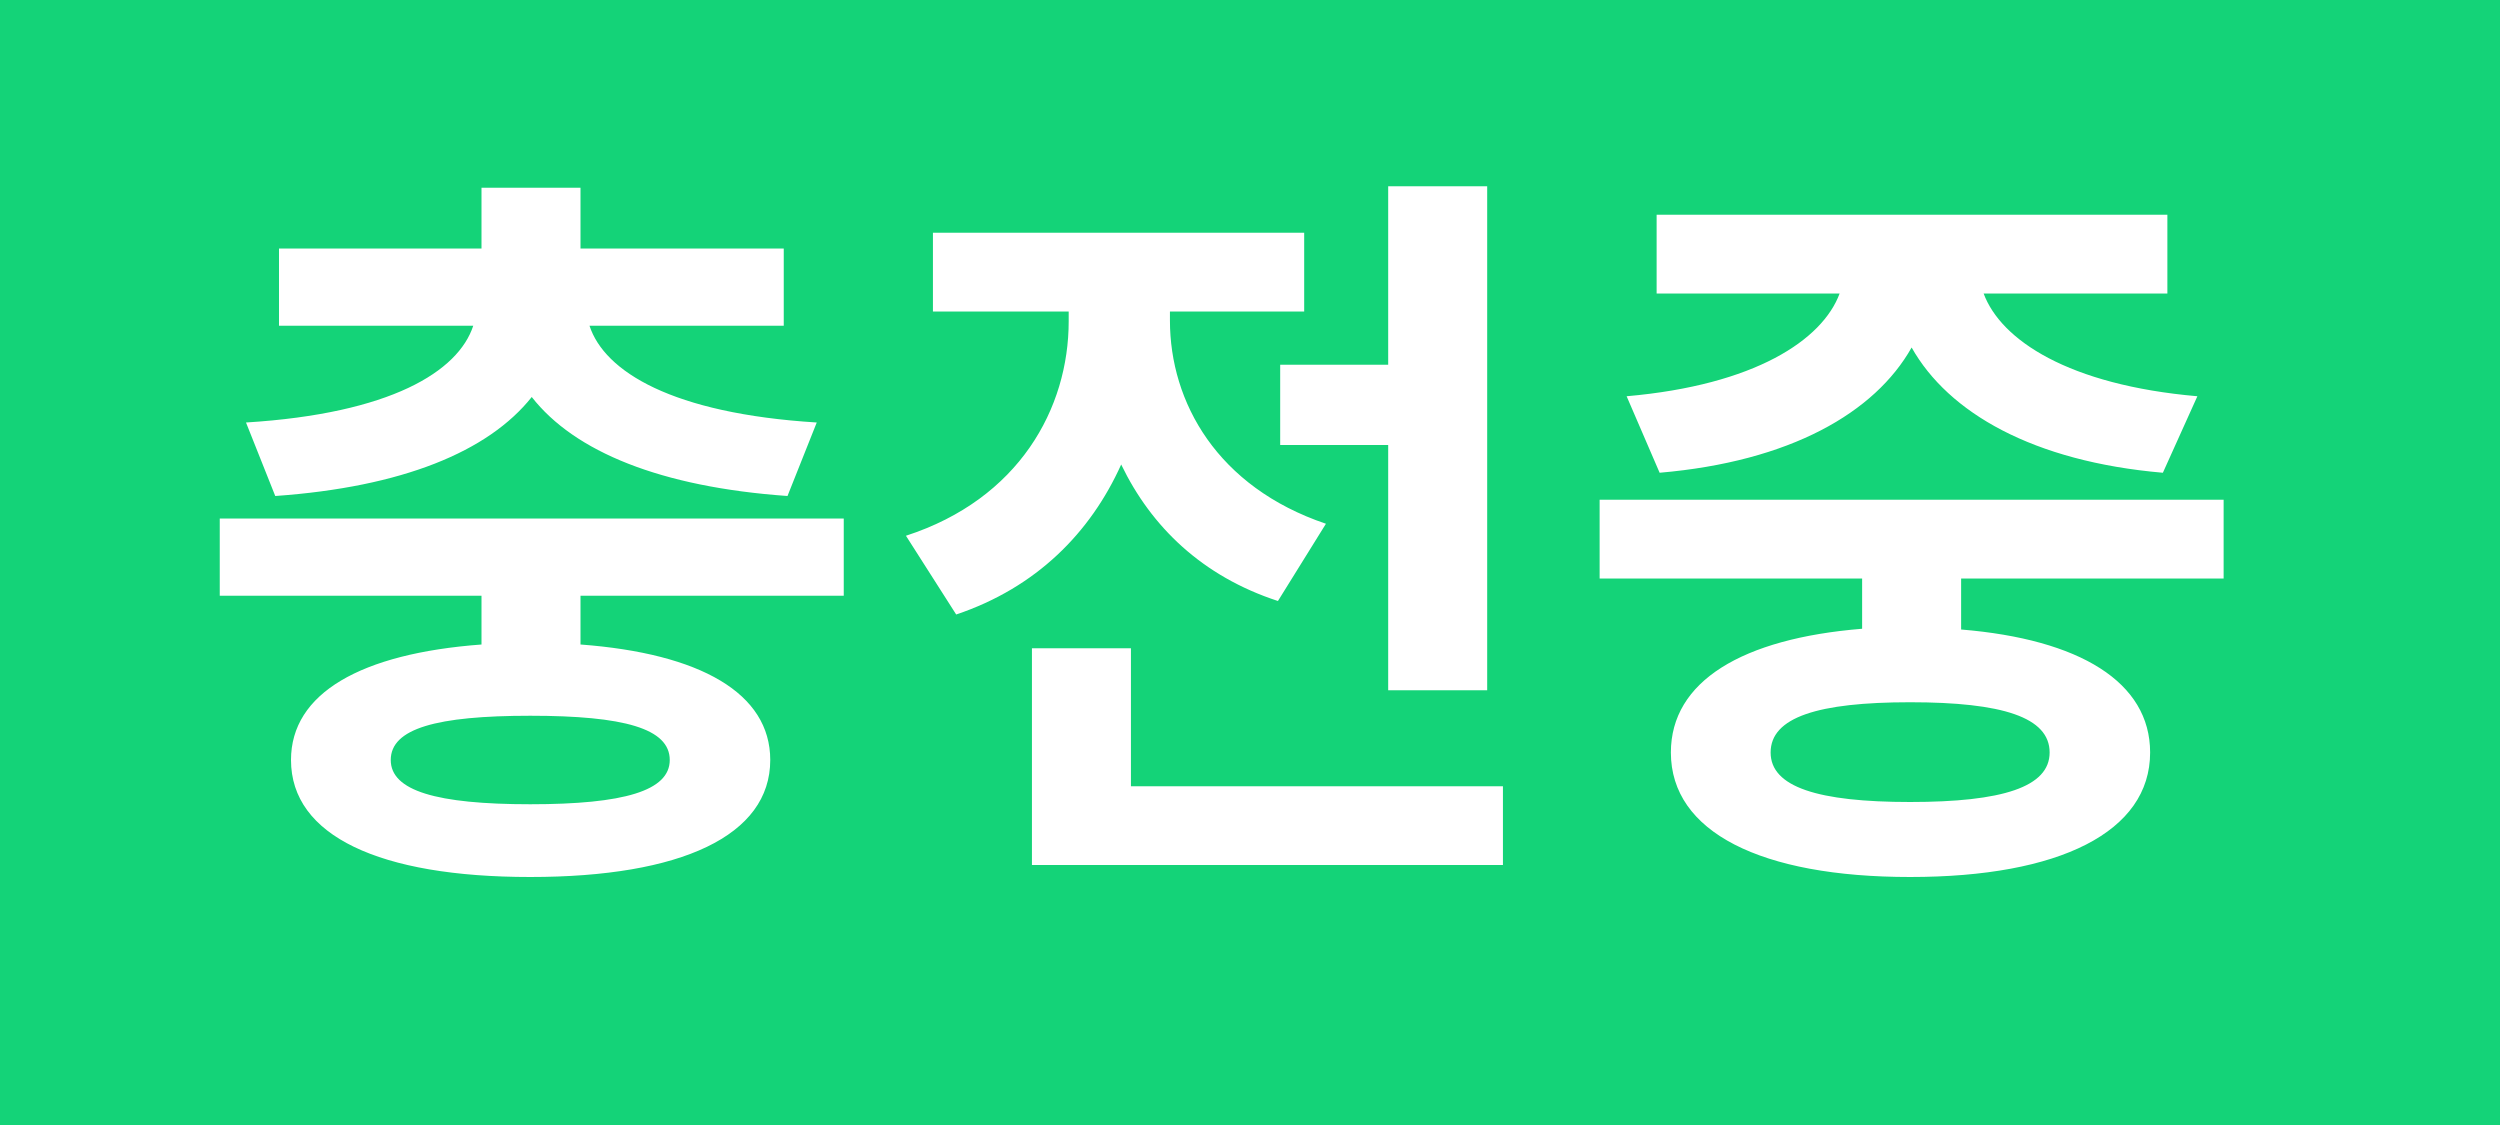 <svg width="40" height="18" viewBox="0 0 40 18" fill="none" xmlns="http://www.w3.org/2000/svg">
<rect width="40" height="18" fill="#14D378"/>
<path d="M4.404 7.936L3.936 6.76C6.252 6.616 7.332 5.944 7.572 5.212H4.464V3.976H7.704V3.004H9.288V3.976H12.54V5.212H9.432C9.672 5.944 10.752 6.616 13.068 6.76L12.6 7.936C10.572 7.792 9.192 7.228 8.508 6.352C7.812 7.228 6.432 7.792 4.404 7.936ZM10.716 12.16C10.716 11.656 9.984 11.452 8.484 11.452C6.984 11.452 6.252 11.656 6.252 12.16C6.252 12.652 6.984 12.868 8.484 12.868C9.984 12.868 10.716 12.652 10.716 12.16ZM13.5 9.532H9.288V10.312C11.208 10.456 12.324 11.092 12.324 12.16C12.324 13.372 10.896 14.032 8.484 14.032C6.072 14.032 4.656 13.372 4.656 12.16C4.656 11.092 5.772 10.456 7.704 10.312V9.532H3.516V8.296H13.5V9.532ZM20.483 5.836H22.211V2.98H23.795V11.044H22.211V7.12H20.483V5.836ZM21.215 8.38L20.447 9.616C19.235 9.22 18.419 8.428 17.939 7.432C17.447 8.524 16.583 9.4 15.299 9.832L14.495 8.572C16.307 7.984 17.099 6.532 17.099 5.14V4.984H14.927V3.724H20.867V4.984H18.719V5.128C18.719 6.436 19.475 7.792 21.215 8.38ZM18.095 12.58H24.047V13.84H16.511V10.372H18.095V12.58ZM26.554 7.564L26.026 6.34C28.078 6.16 29.158 5.44 29.434 4.696H26.506V3.436H34.678V4.696H31.738C32.014 5.44 33.094 6.16 35.158 6.34L34.606 7.564C32.53 7.384 31.174 6.604 30.586 5.56C29.998 6.604 28.642 7.384 26.554 7.564ZM32.794 12.04C32.794 11.476 32.038 11.236 30.562 11.236C29.086 11.236 28.33 11.476 28.33 12.04C28.33 12.592 29.086 12.832 30.562 12.832C32.038 12.832 32.794 12.592 32.794 12.04ZM35.578 9.256H31.378V10.072C33.274 10.228 34.402 10.912 34.402 12.04C34.402 13.312 32.95 14.032 30.562 14.032C28.174 14.032 26.734 13.312 26.734 12.04C26.734 10.9 27.874 10.216 29.794 10.06V9.256H25.594V7.996H35.578V9.256Z" fill="white"/>
</svg>
